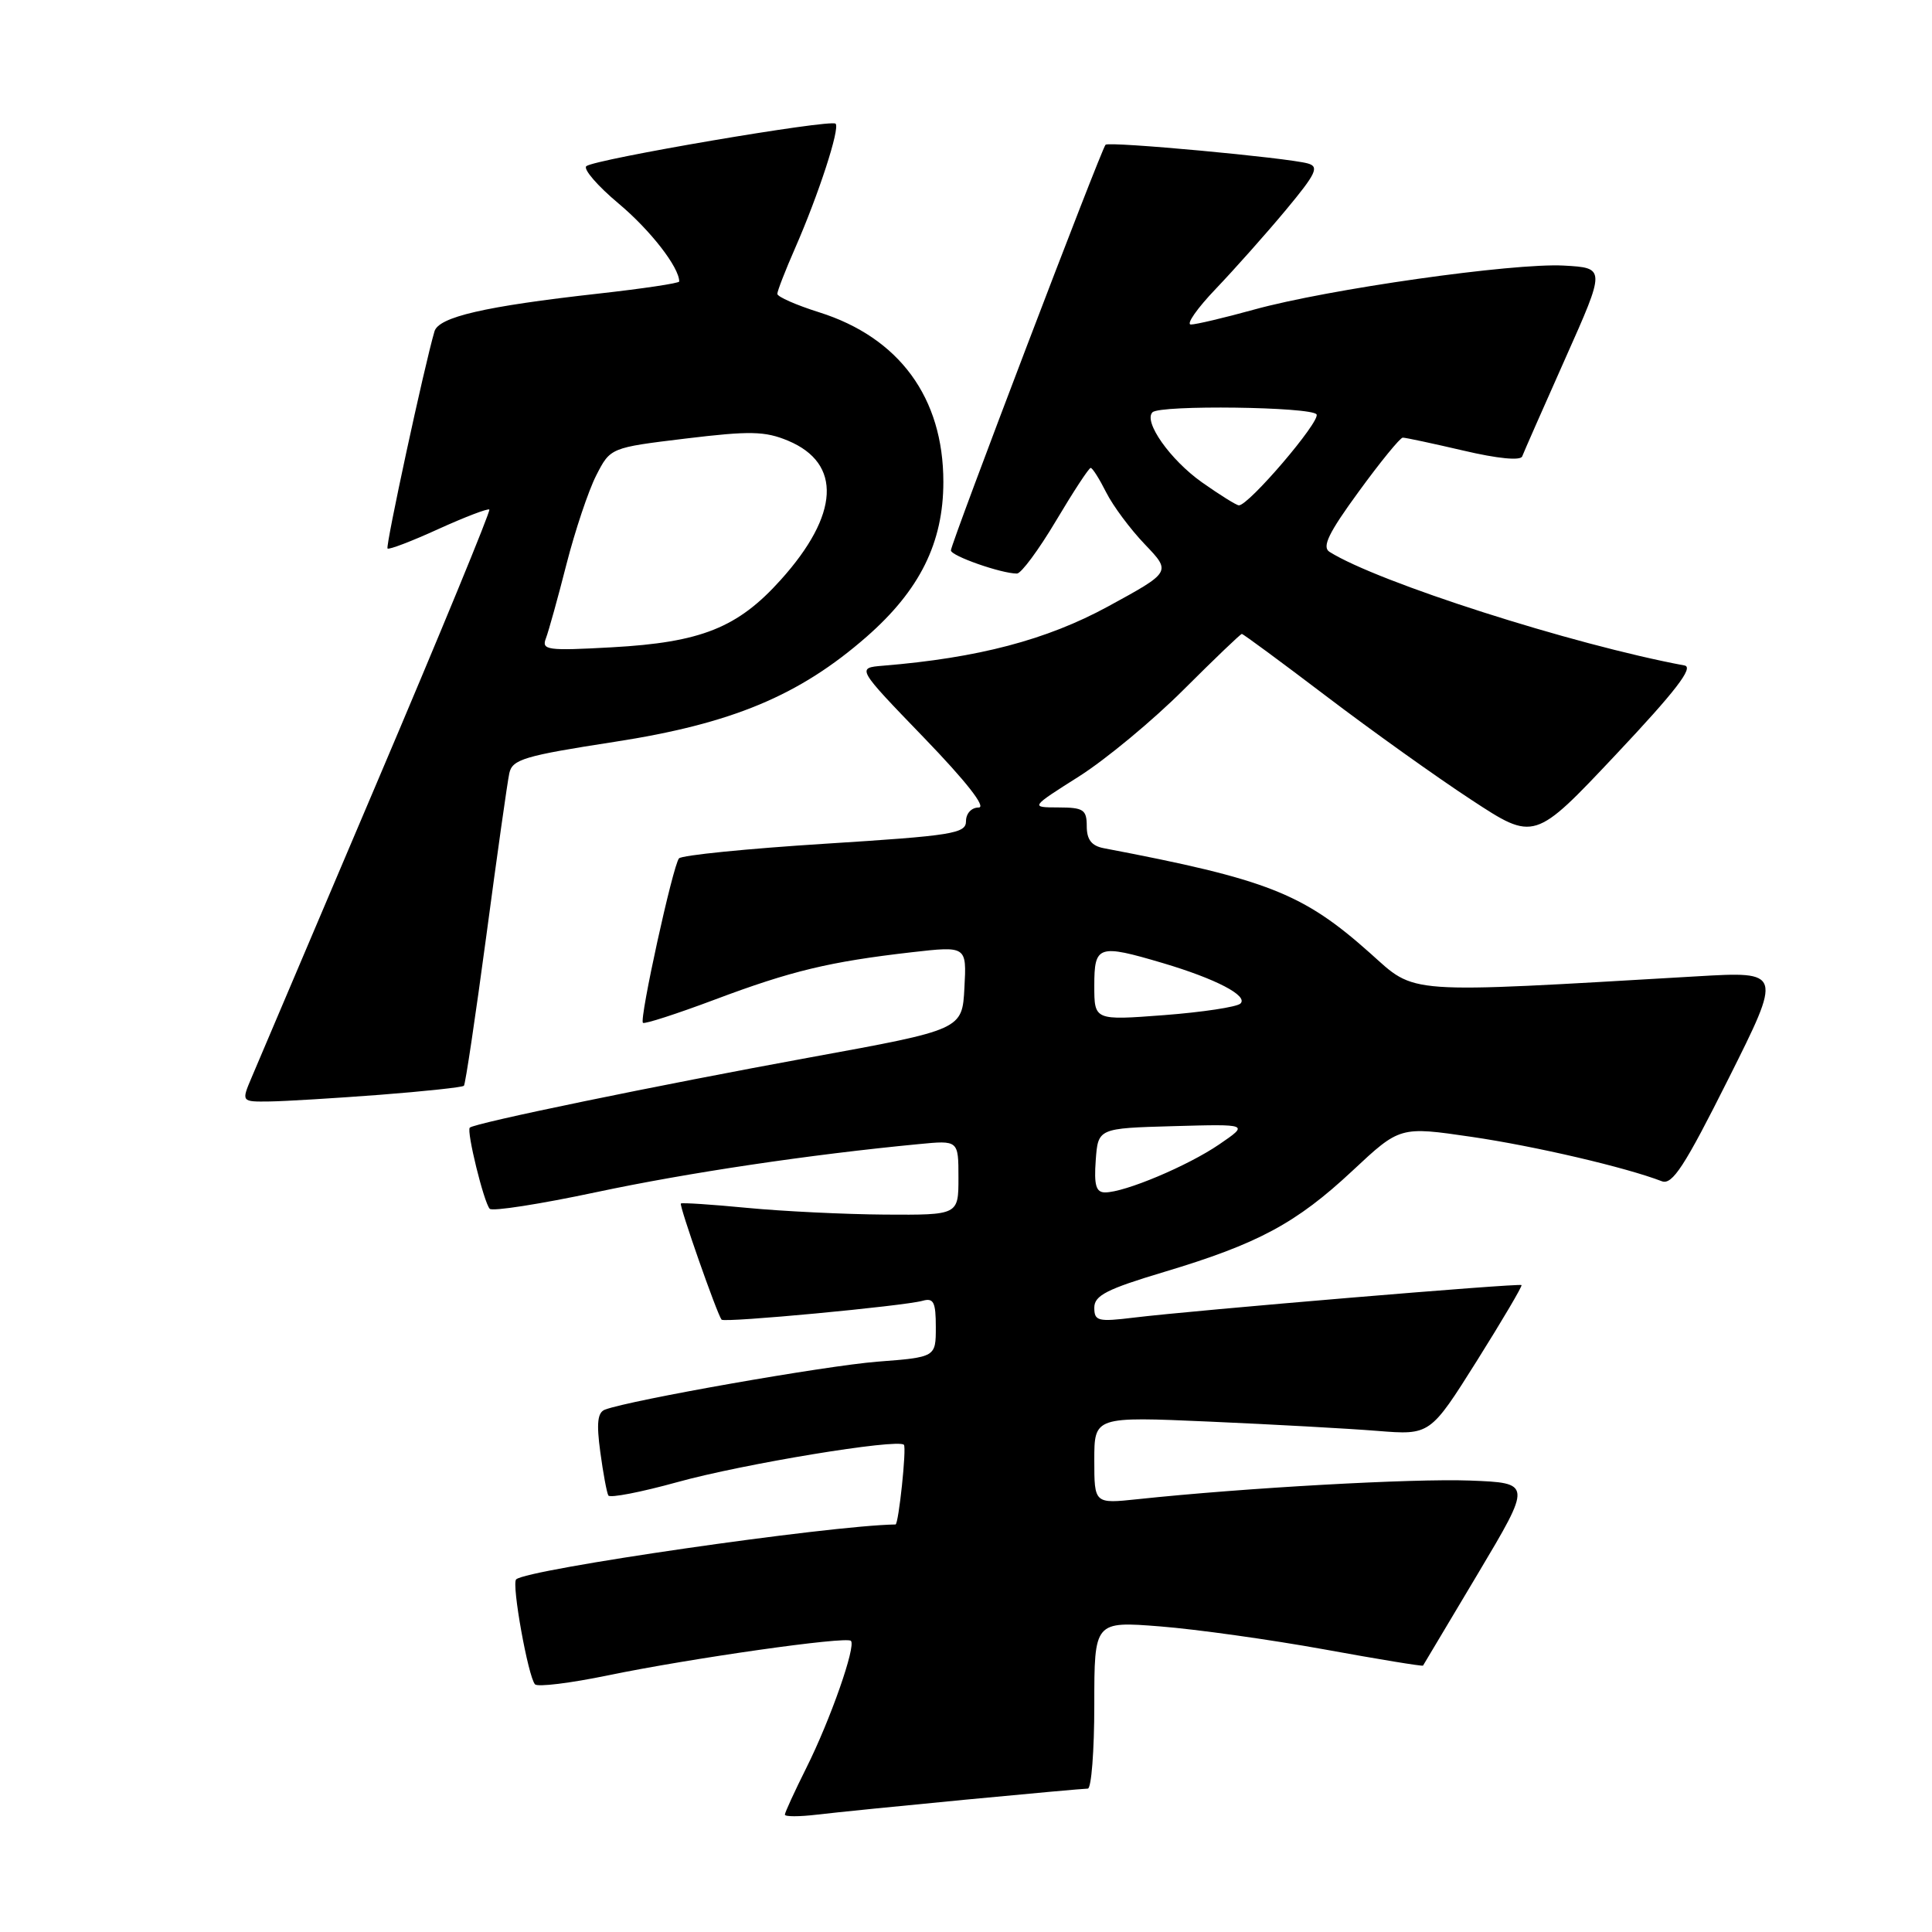 <?xml version="1.0" encoding="UTF-8" standalone="no"?>
<!DOCTYPE svg PUBLIC "-//W3C//DTD SVG 1.1//EN" "http://www.w3.org/Graphics/SVG/1.1/DTD/svg11.dtd" >
<svg xmlns="http://www.w3.org/2000/svg" xmlns:xlink="http://www.w3.org/1999/xlink" version="1.1" viewBox="0 0 256 256">
 <g >
 <path fill="currentColor"
d=" M 127.89 238.47 C 136.35 237.66 143.67 237.00 144.14 237.00 C 144.61 237.00 145.00 232.01 145.00 225.91 C 145.00 214.82 145.00 214.82 153.75 215.51 C 158.56 215.89 168.33 217.26 175.46 218.55 C 182.59 219.85 188.49 220.82 188.56 220.70 C 188.63 220.59 191.91 215.10 195.84 208.50 C 202.99 196.50 202.99 196.50 194.75 196.18 C 187.21 195.90 164.96 197.14 150.75 198.65 C 145.00 199.26 145.00 199.26 145.00 193.48 C 145.00 187.70 145.00 187.70 160.25 188.37 C 168.64 188.74 178.65 189.29 182.50 189.60 C 189.50 190.16 189.50 190.16 195.68 180.34 C 199.07 174.94 201.74 170.41 201.61 170.28 C 201.33 170.00 158.08 173.63 150.25 174.59 C 145.48 175.17 145.00 175.05 145.00 173.27 C 145.00 171.66 146.67 170.81 154.25 168.54 C 166.70 164.81 171.76 162.09 179.21 155.13 C 185.50 149.25 185.50 149.25 195.00 150.64 C 203.45 151.88 215.43 154.68 220.20 156.52 C 221.59 157.05 223.21 154.55 229.03 142.94 C 236.16 128.71 236.16 128.71 224.83 129.37 C 185.62 131.65 187.72 131.80 181.53 126.28 C 172.65 118.37 167.98 116.53 146.25 112.39 C 144.64 112.08 144.00 111.26 144.00 109.48 C 144.00 107.28 143.57 107.00 140.25 106.99 C 136.50 106.98 136.50 106.98 142.99 102.87 C 146.56 100.60 152.79 95.43 156.85 91.37 C 160.91 87.32 164.37 84.00 164.55 84.00 C 164.73 84.00 169.76 87.71 175.74 92.25 C 181.71 96.79 190.36 102.97 194.96 105.98 C 203.31 111.46 203.31 111.46 214.12 99.98 C 222.02 91.59 224.47 88.41 223.21 88.18 C 208.32 85.40 182.56 77.15 176.16 73.12 C 175.14 72.47 176.05 70.60 180.04 65.14 C 182.90 61.21 185.53 57.99 185.87 57.99 C 186.22 57.98 189.84 58.76 193.93 59.71 C 198.44 60.77 201.49 61.07 201.70 60.47 C 201.90 59.94 204.47 54.10 207.41 47.50 C 212.76 35.50 212.76 35.50 207.20 35.19 C 200.47 34.83 175.96 38.31 166.14 41.03 C 162.23 42.11 158.47 43.00 157.80 43.00 C 157.13 43.00 158.62 40.86 161.12 38.25 C 163.61 35.64 167.78 30.95 170.38 27.83 C 174.40 23.00 174.83 22.09 173.30 21.66 C 170.64 20.90 146.95 18.71 146.49 19.18 C 145.93 19.74 126.00 72.02 126.00 72.93 C 126.00 73.66 132.68 76.00 134.75 76.00 C 135.31 76.00 137.64 72.85 139.93 69.00 C 142.22 65.15 144.28 62.00 144.52 62.00 C 144.76 62.00 145.68 63.46 146.58 65.25 C 147.48 67.04 149.79 70.14 151.71 72.14 C 155.20 75.79 155.20 75.79 146.82 80.36 C 138.69 84.79 129.60 87.18 117.00 88.21 C 113.50 88.50 113.50 88.50 122.43 97.75 C 128.02 103.54 130.73 107.00 129.68 107.00 C 128.73 107.00 128.00 107.78 128.00 108.81 C 128.00 110.45 126.24 110.73 109.31 111.80 C 99.03 112.45 90.33 113.32 89.97 113.74 C 89.16 114.69 84.70 135.03 85.19 135.53 C 85.39 135.73 89.68 134.34 94.72 132.45 C 104.83 128.65 109.91 127.43 120.79 126.18 C 128.09 125.35 128.09 125.35 127.79 130.89 C 127.50 136.43 127.50 136.43 107.45 140.09 C 87.04 143.82 62.85 148.81 62.25 149.42 C 61.79 149.87 64.11 159.33 64.89 160.17 C 65.22 160.54 71.58 159.55 79.00 157.97 C 91.15 155.39 107.23 152.99 121.75 151.60 C 127.00 151.09 127.00 151.09 127.00 156.05 C 127.00 161.00 127.00 161.00 117.25 160.94 C 111.89 160.90 103.67 160.50 99.00 160.05 C 94.33 159.60 90.37 159.34 90.22 159.47 C 89.96 159.71 94.99 174.06 95.61 174.86 C 95.95 175.30 119.77 173.06 122.25 172.36 C 123.71 171.95 124.00 172.53 124.00 175.85 C 124.00 179.83 124.00 179.83 116.25 180.43 C 109.37 180.97 83.64 185.49 80.17 186.78 C 79.18 187.15 79.02 188.56 79.54 192.39 C 79.92 195.20 80.40 197.79 80.61 198.16 C 80.83 198.52 84.94 197.72 89.75 196.39 C 98.42 193.98 118.93 190.60 119.77 191.44 C 120.15 191.81 119.07 202.00 118.66 202.00 C 109.87 202.13 69.73 207.94 68.39 209.28 C 67.77 209.89 69.98 222.18 70.89 223.18 C 71.22 223.56 75.56 223.03 80.53 222.00 C 91.57 219.72 112.13 216.80 112.75 217.42 C 113.45 218.12 110.03 227.88 106.86 234.22 C 105.29 237.37 104.00 240.17 104.00 240.45 C 104.00 240.73 105.91 240.73 108.25 240.45 C 110.59 240.17 119.43 239.28 127.89 238.47 Z  M 50.30 145.07 C 56.24 144.61 61.27 144.07 61.47 143.87 C 61.67 143.66 63.00 134.72 64.44 124.00 C 65.87 113.28 67.24 103.57 67.49 102.44 C 67.89 100.62 69.50 100.14 81.42 98.30 C 96.97 95.90 105.90 92.18 114.82 84.38 C 121.88 78.20 125.00 71.91 125.00 63.85 C 125.00 52.70 119.16 44.73 108.54 41.38 C 105.49 40.42 103.00 39.32 103.00 38.94 C 103.00 38.56 104.06 35.83 105.36 32.87 C 108.47 25.77 111.33 16.99 110.72 16.39 C 110.09 15.76 78.75 21.10 77.69 22.02 C 77.25 22.40 79.18 24.64 81.98 26.98 C 86.18 30.50 90.00 35.42 90.00 37.30 C 90.00 37.53 85.16 38.25 79.25 38.91 C 64.22 40.59 58.13 42.00 57.57 43.91 C 56.23 48.46 51.06 72.39 51.35 72.68 C 51.53 72.87 54.57 71.71 58.09 70.10 C 61.62 68.50 64.65 67.34 64.84 67.52 C 65.03 67.70 58.33 83.97 49.95 103.68 C 41.57 123.38 34.10 140.96 33.35 142.75 C 31.97 146.00 31.97 146.00 35.74 145.95 C 37.81 145.92 44.36 145.52 50.30 145.07 Z  M 145.19 153.75 C 145.50 149.50 145.50 149.50 155.50 149.22 C 165.50 148.94 165.50 148.94 161.55 151.64 C 157.38 154.49 149.04 158.00 146.43 158.00 C 145.23 158.00 144.95 157.05 145.19 153.75 Z  M 145.00 130.61 C 145.00 125.25 145.52 125.08 154.07 127.61 C 161.12 129.70 165.45 131.96 164.36 132.98 C 163.89 133.43 159.34 134.12 154.25 134.51 C 145.00 135.21 145.00 135.21 145.00 130.61 Z  M 159.25 63.90 C 155.06 60.93 151.48 55.86 152.71 54.63 C 153.70 53.63 173.82 53.90 174.45 54.91 C 175.00 55.82 165.41 67.04 164.15 66.96 C 163.79 66.93 161.59 65.55 159.25 63.90 Z  M 72.34 84.57 C 72.70 83.62 73.93 79.20 75.06 74.76 C 76.20 70.31 77.97 65.02 79.00 63.00 C 80.88 59.32 80.88 59.32 90.86 58.11 C 99.39 57.08 101.36 57.12 104.43 58.40 C 111.59 61.40 111.23 68.20 103.44 76.85 C 97.75 83.18 92.90 85.12 81.09 85.77 C 72.47 86.25 71.73 86.14 72.34 84.57 Z "/>
</g>
</svg>